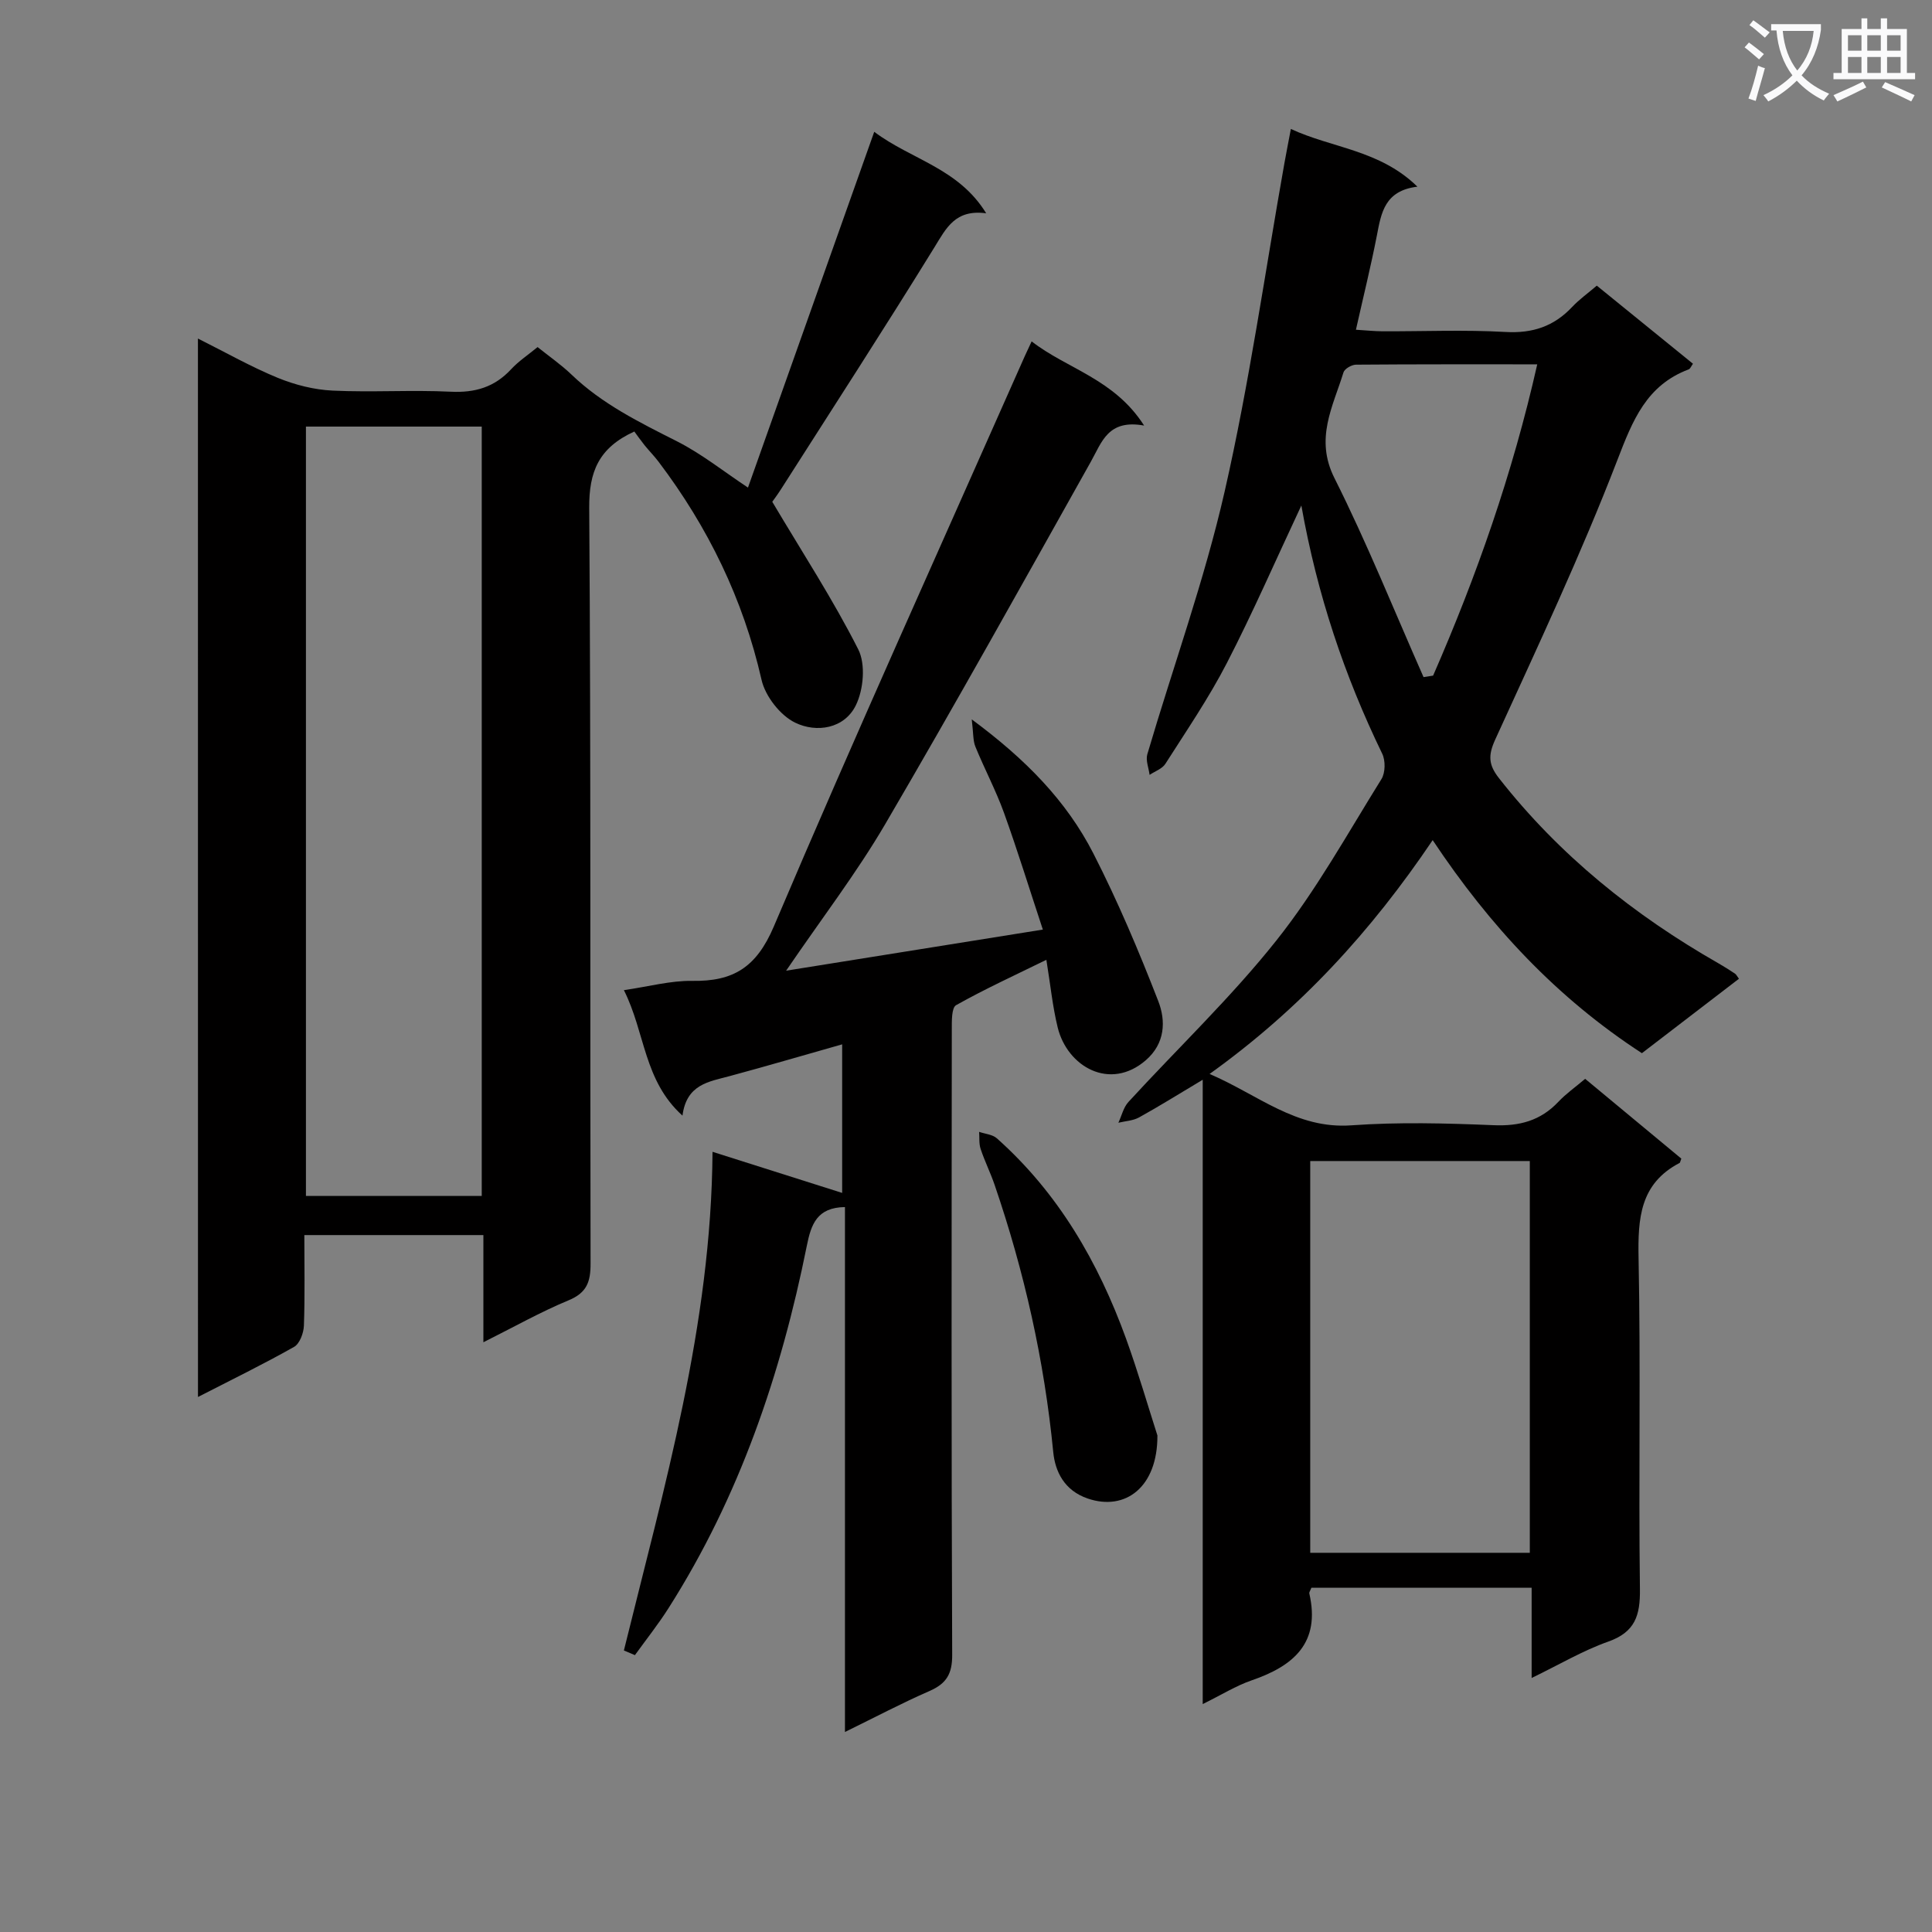 <svg enable-background="new 0 0 400 400" viewBox="0 0 400 400" xmlns="http://www.w3.org/2000/svg"><rect x="0" y="0" width="400" height="400" fill="#808080" stroke="none"/><path d="m362.1 8.8c1.1.8 2.1 1.6 3.1 2.4l-1 1.1c-1.3-1.1-2.3-2-3-2.5zm1.9 4.8c.5.2.9.4 1.4.5-.6 2.3-1.3 4.5-1.9 6.8l-1.5-.5c.8-2.1 1.4-4.3 2-6.8zm-1-9.4c1.3.9 2.4 1.8 3.4 2.5l-1 1.1c-1.4-1.2-2.4-2.1-3.2-2.6zm3.7 2.2v-1.4h10.3v1.2c-.5 3.6-1.8 6.8-4 9.4 1.5 1.6 3.4 2.8 5.7 3.8-.3.4-.7.8-1.1 1.4-2.3-1.1-4.1-2.5-5.6-4.1-1.6 1.6-3.6 3.1-5.9 4.3-.3-.5-.7-.9-1-1.3 2.4-1.1 4.4-2.5 6-4.1-1.9-2.5-3-5.6-3.3-9.3h-1.1zm8.8 0h-6.4c.3 3.3 1.3 6 3 8.2 2-2.3 3.1-5.1 3.4-8.2z" fill="#fafafb"/><path d="m385.3 3.8h1.3v2.2h2.8v-2.2h1.3v2.2h4.1v9.1h1.7v1.3h-16.9v-1.3h1.7v-9.1h4.1v-2.2zm.4 13.1.7 1.2c-1.8.9-3.8 1.9-6 2.9-.2-.4-.5-.8-.8-1.3 2.3-1 4.3-1.9 6.1-2.8zm-3.1-6.4h2.8v-3.2h-2.8zm0 4.6h2.8v-3.3h-2.8zm4-4.6h2.8v-3.2h-2.8zm0 4.6h2.8v-3.3h-2.8zm3.7 1.9c2.1.9 4.1 1.8 6.1 2.7l-.7 1.3c-2.2-1.1-4.2-2-6.1-2.9zm3.2-9.7h-2.8v3.2h2.8zm-2.8 7.8h2.8v-3.3h-2.8z" fill="#fafafb"/><g fill="#010000"><path d="m269.43 104.66c-5.39 11.49-10.07 22.25-15.44 32.65-3.72 7.21-8.34 13.97-12.71 20.83-.66 1.04-2.16 1.54-3.27 2.29-.18-1.43-.84-3-.47-4.27 5.34-18.14 11.82-36.01 16.01-54.4 5.12-22.44 8.34-45.32 12.38-68.01.38-2.12.8-4.23 1.33-7.05 8.56 3.98 18.38 4.31 26.2 11.95-6.79.82-7.49 5.42-8.39 10.09-1.23 6.32-2.78 12.58-4.34 19.53 2.04.12 3.77.31 5.49.32 8.5.03 17.01-.34 25.48.14 5.61.32 10.02-1.16 13.8-5.18 1.47-1.56 3.25-2.83 5.1-4.41 6.67 5.41 13.24 10.75 19.91 16.17-.36.49-.55 1.04-.9 1.17-8.73 3.3-11.57 10.51-14.74 18.74-7.57 19.65-16.57 38.76-25.32 57.94-1.48 3.25-1.36 5.2.78 7.93 12.51 15.97 27.98 28.38 45.5 38.38 1.15.66 2.27 1.37 3.38 2.11.26.17.41.52.82 1.06-6.69 5.13-13.38 10.26-20.09 15.41-17.6-11.44-31.44-26.26-43.32-44.11-12.7 18.83-27.39 34.94-46.19 48.41 10.04 4.3 17.91 11.45 29.32 10.64 9.78-.7 19.66-.44 29.47-.03 5.37.23 9.72-.92 13.42-4.84 1.57-1.67 3.49-3.01 5.55-4.76 6.83 5.66 13.43 11.14 19.91 16.52-.24.62-.25.84-.35.89-8.23 4.29-8.66 11.5-8.5 19.76.46 22.82-.02 45.65.28 68.47.07 5.46-.99 8.91-6.57 10.88-5.25 1.86-10.13 4.76-15.85 7.53 0-6.6 0-12.48 0-18.68-15.56 0-30.63 0-45.6 0-.22.58-.49.92-.43 1.18 2.35 10.22-3.24 15.01-11.94 17.99-3.25 1.12-6.24 3-10.13 4.91 0-43.17 0-85.64 0-129.26-5.02 3-9.04 5.51-13.18 7.8-1.25.69-2.84.75-4.28 1.1.68-1.45 1.05-3.18 2.08-4.3 10.22-11.15 21.27-21.65 30.65-33.46 8.23-10.35 14.71-22.11 21.73-33.38.82-1.32.86-3.84.16-5.27-7.79-16.07-13.44-32.83-16.74-51.38zm1.84 216.83h45.46c0-27.2 0-54.07 0-81.11-15.3 0-30.32 0-45.46 0zm23.46-181.3c.66-.1 1.32-.21 1.98-.31 9-20.62 16.44-41.76 21.56-64.45-12.98 0-25.25-.03-37.53.07-.9.01-2.36.85-2.59 1.61-2.19 7.11-5.97 13.71-1.87 21.87 6.75 13.44 12.36 27.44 18.45 41.21z"/><path d="m40.98 70.09c5.83 2.92 11.03 5.88 16.51 8.13 3.57 1.46 7.53 2.47 11.37 2.65 8.15.39 16.34-.17 24.48.23 5.03.24 9.04-.94 12.47-4.64 1.56-1.69 3.54-2.99 5.49-4.6 2.43 1.95 4.89 3.65 7.02 5.69 6.35 6.1 14.07 9.89 21.82 13.81 5.14 2.6 9.73 6.29 14.72 9.59 8.61-24.25 17.23-48.56 26.14-73.66 7.68 5.78 17.42 7.5 23.18 16.87-6.4-.86-8.26 3.05-10.71 7.03-10.37 16.82-21.13 33.41-31.76 50.08-.8 1.25-1.7 2.44-1.82 2.62 6.27 10.56 12.6 20.27 17.8 30.55 1.56 3.08 1.1 8.32-.49 11.57-2.38 4.88-8.16 5.76-12.57 3.61-3.09-1.5-6.19-5.47-6.96-8.87-3.8-16.69-11.06-31.59-21.32-45.15-.9-1.19-1.96-2.26-2.9-3.42-.83-1.04-1.6-2.14-2.12-2.84-7.39 3.38-9.39 8.33-9.34 15.81.37 52.15.16 104.31.28 156.46.01 3.79-.78 6.05-4.56 7.61-5.79 2.4-11.29 5.51-17.63 8.68 0-7.83 0-14.88 0-22.19-12.58 0-24.65 0-37.07 0 0 6.47.13 12.62-.09 18.76-.06 1.53-.87 3.73-2.04 4.39-6.32 3.57-12.86 6.76-19.89 10.37-.01-73.24-.01-145.85-.01-219.14zm22.36 18.23v159.29h36.4c0-53.28 0-106.16 0-159.29-12.17 0-24.09 0-36.4 0z"/><path d="m174.94 358.59c0-36.73 0-72.64 0-108.68-5.8.08-7.01 3.58-7.9 8.03-5.34 26.58-13.97 51.95-28.61 74.98-2.14 3.37-4.64 6.52-6.98 9.76-.76-.32-1.52-.65-2.28-.97 8.31-33.79 18.1-67.31 18.35-103.24 9.53 3.02 18.11 5.74 26.84 8.51 0-9.38 0-19.71 0-30.76-7.85 2.22-15.55 4.49-23.31 6.58-4.3 1.16-8.91 1.68-9.75 8.18-8.06-7.27-7.68-17.15-12.13-25.98 5.18-.75 9.67-1.99 14.14-1.92 8.48.14 13.28-2.76 16.9-11.26 16.82-39.59 34.57-78.79 51.98-118.13.39-.87.8-1.73 1.4-3.01 7.37 5.73 17.08 7.73 23.29 17.43-7.47-1.36-8.74 3.39-11.01 7.44-14.06 25.09-28.05 50.23-42.58 75.05-5.94 10.15-13.16 19.55-20.53 30.37 17.96-2.88 34.97-5.6 53.15-8.51-2.75-8.31-5.21-16.3-8.04-24.16-1.69-4.68-4.05-9.11-5.93-13.72-.51-1.25-.4-2.77-.75-5.64 11.19 8.27 19.63 16.9 25.2 27.8 5.05 9.88 9.39 20.16 13.41 30.51 1.6 4.1 1.45 8.77-2.57 12.26-7.41 6.42-16.26 1.35-18.25-6.8-1.06-4.34-1.5-8.83-2.34-13.99-6.46 3.17-12.72 6.03-18.69 9.39-.95.53-.89 3.3-.89 5.03-.04 43.16-.1 86.32.08 129.48.02 3.96-1.2 5.94-4.66 7.47-5.73 2.5-11.25 5.42-17.54 8.5z"/><path d="m239.63 297.2c.05 10.68-6.62 15.71-14.41 13.06-4.9-1.67-6.77-5.63-7.16-9.65-1.85-18.95-5.99-37.34-12.14-55.31-.86-2.51-2.06-4.91-2.89-7.42-.37-1.09-.22-2.36-.31-3.54 1.23.43 2.76.53 3.66 1.33 12.75 11.35 21.01 25.65 26.76 41.49 2.53 7.01 4.61 14.2 6.49 20.04z"/></g></svg>
